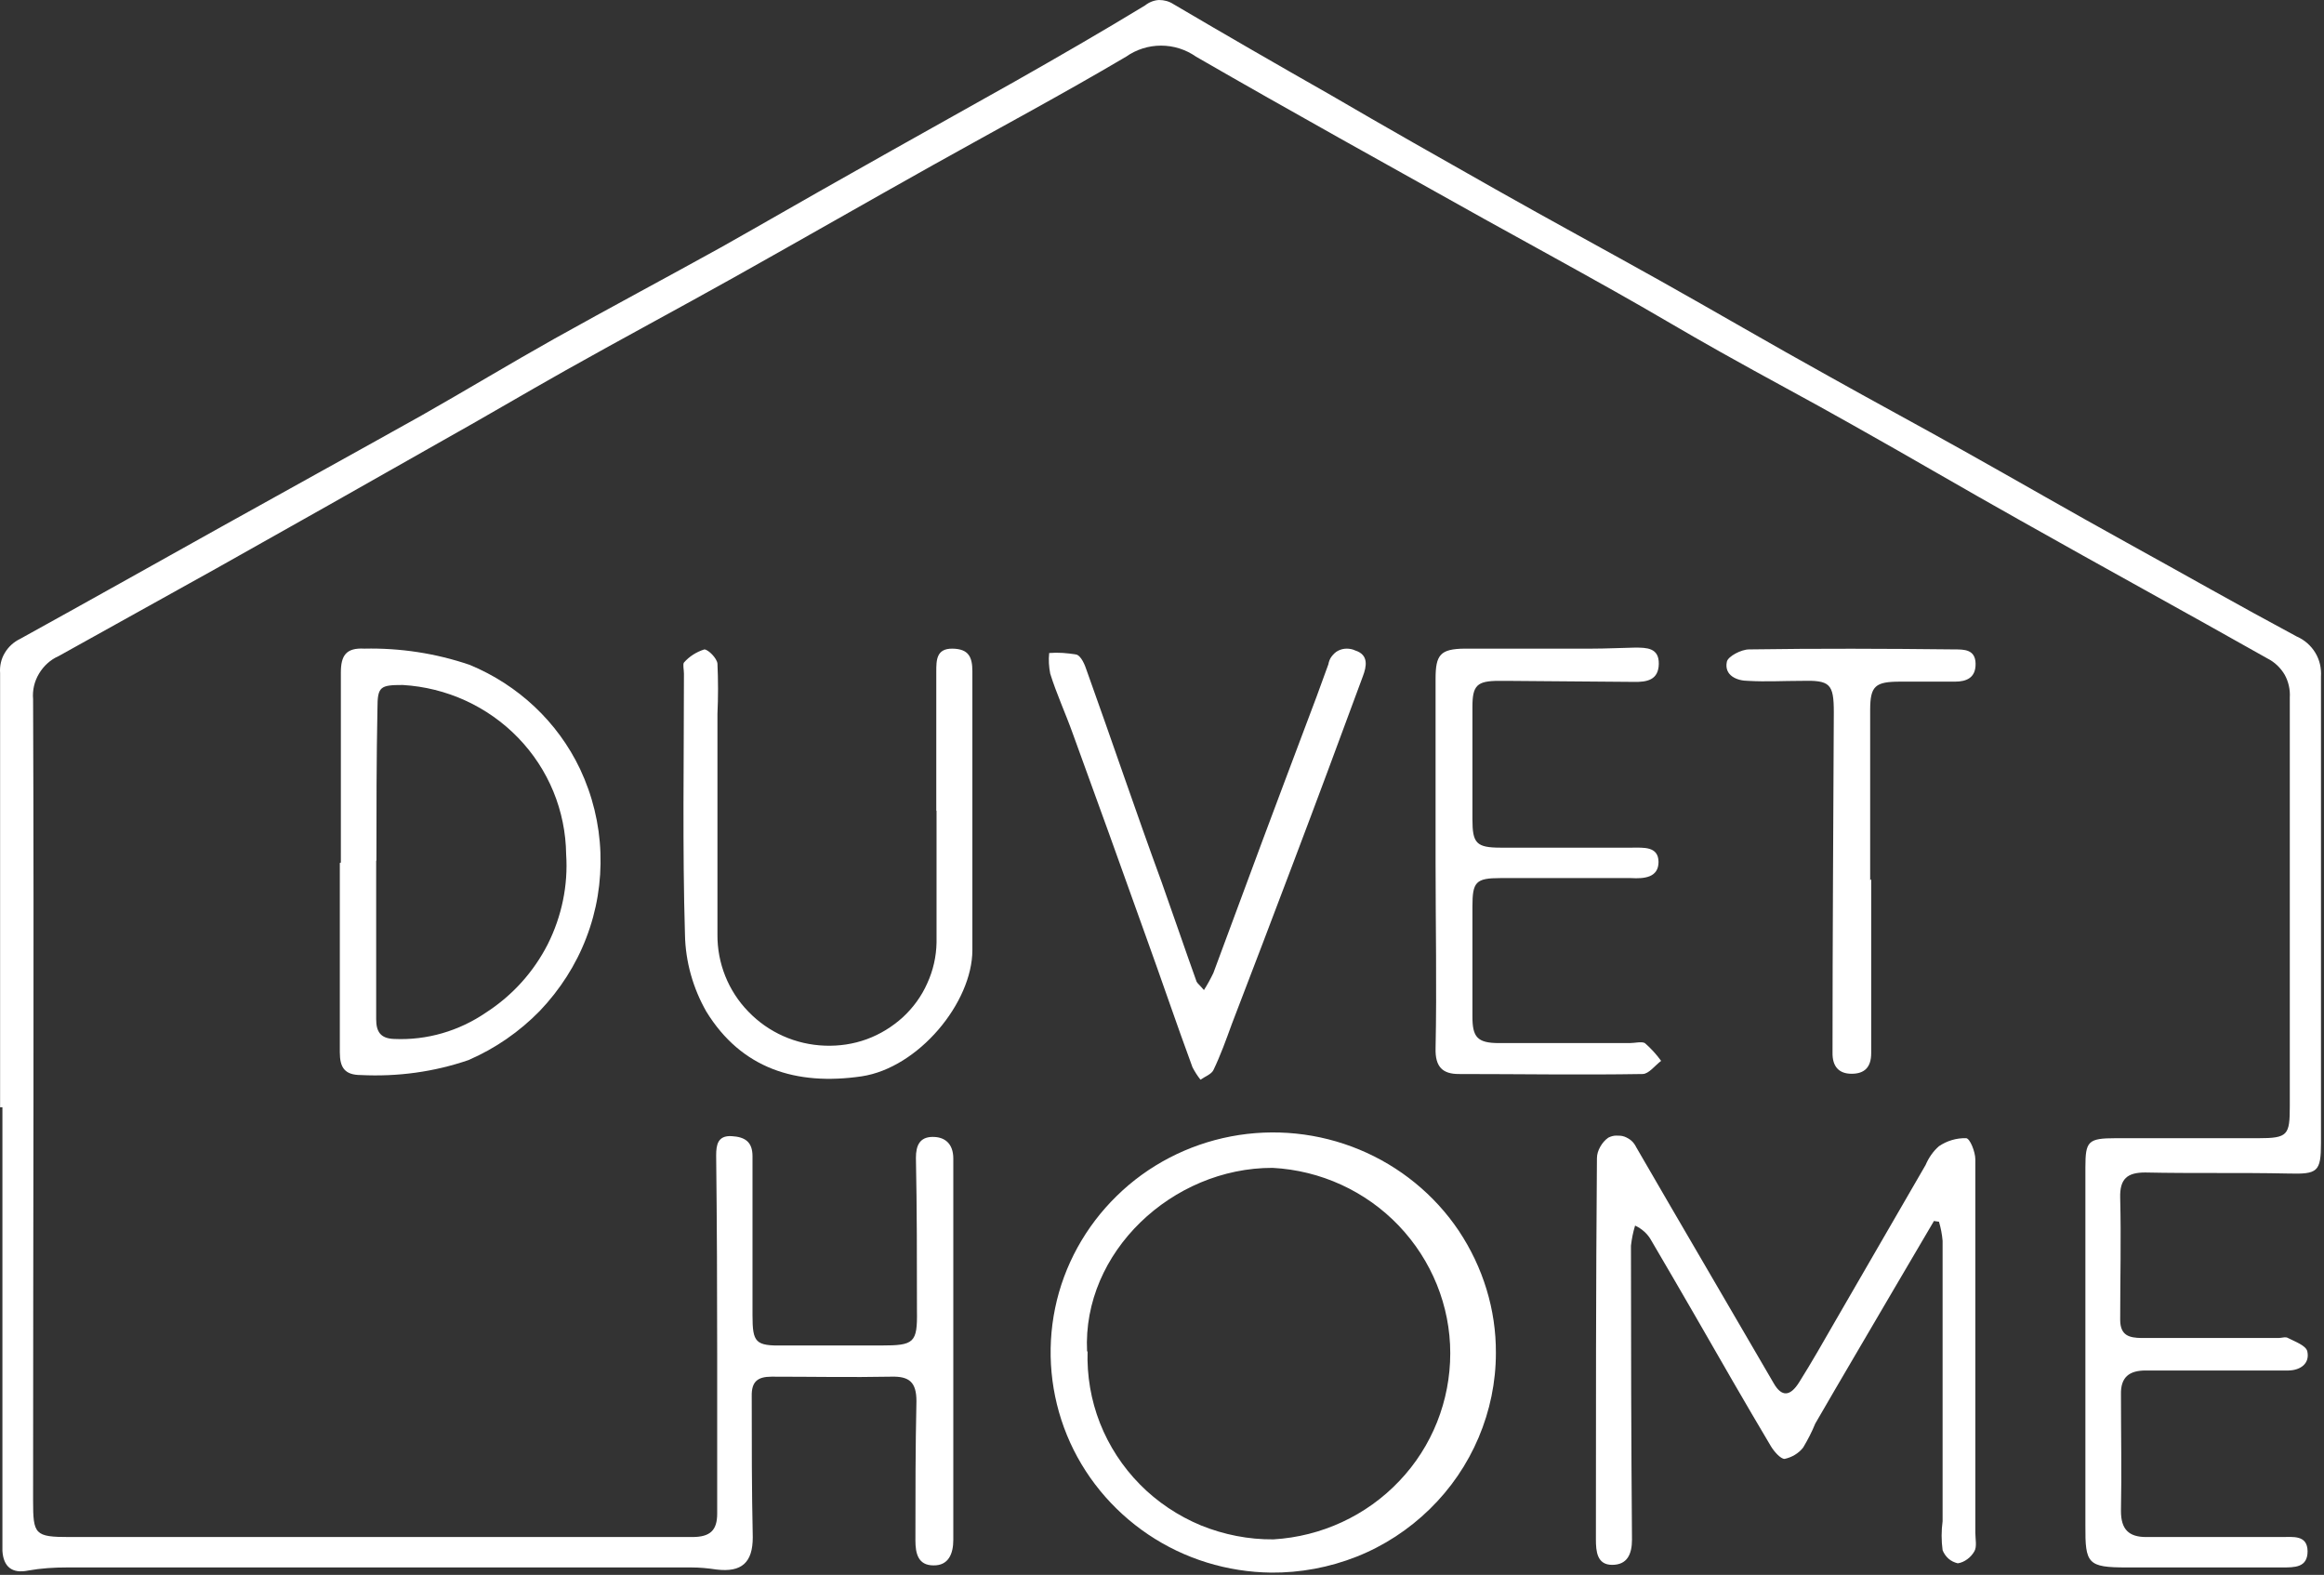 <svg width="276" height="187" viewBox="0 0 276 187" fill="none" xmlns="http://www.w3.org/2000/svg">
<rect x="0" y="0" width="276" height="187" fill="#333333" stroke="none"/>
<path d="M0.011 131.387V79.928C-0.05 79.102 0.134 78.244 0.562 77.54C0.991 76.806 1.634 76.224 2.399 75.857C10.389 71.448 18.287 67.01 26.246 62.571C34.205 58.132 42.164 53.755 50.093 49.316C55.389 46.316 60.593 43.163 65.889 40.194C72.409 36.551 79.021 33.03 85.541 29.418C90.715 26.51 95.827 23.541 101.062 20.602C107.49 16.959 113.949 13.377 120.47 9.704C125.704 6.735 130.908 3.735 135.99 0.643C136.449 0.276 137.031 0.031 137.643 0C138.255 0 138.837 0.153 139.357 0.49C145.541 4.133 151.755 7.714 158 11.265C164.551 15.092 171.102 18.796 177.653 22.5C184.204 26.204 190.602 29.663 197.061 33.275C203.52 36.888 210.469 40.959 217.173 44.663C222.469 47.632 227.826 50.51 233.122 53.479C239.581 57.091 245.979 60.795 252.53 64.408C259.081 68.02 265.969 71.938 272.765 75.581C273.683 75.979 274.448 76.653 274.969 77.51C275.489 78.367 275.703 79.346 275.642 80.326V135.703C275.642 139.162 275.244 139.438 271.754 139.346C266.091 139.223 260.428 139.346 254.765 139.223C252.653 139.223 251.734 139.958 251.795 142.223C251.918 147.06 251.795 151.805 251.795 156.703C251.795 158.632 252.928 158.846 254.306 158.876H270.591C270.989 158.876 271.448 158.693 271.724 158.876C272.55 159.305 273.867 159.764 274.02 160.468C274.326 161.876 273.254 162.703 271.785 162.734H254.826C252.897 162.734 251.826 163.499 251.887 165.611C251.887 170.203 251.979 174.795 251.887 179.417C251.887 181.591 252.806 182.509 254.887 182.509H270.928C272.336 182.509 274.02 182.233 274.05 184.193C274.05 186.152 272.52 186.121 270.989 186.121H252.591C247.938 186.121 247.632 185.693 247.663 181.131V138.611C247.663 135.519 247.969 135.152 251.244 135.152H268.203C271.724 135.152 271.938 134.785 271.938 131.326V82.836C271.999 81.887 271.785 80.938 271.326 80.112C270.836 79.285 270.132 78.612 269.275 78.183C259.571 72.704 249.714 67.316 239.949 61.806C233.275 58.071 226.724 54.214 220.051 50.479C214.816 47.51 209.52 44.724 204.255 41.755C200.092 39.428 195.99 36.949 191.826 34.622C186.653 31.714 181.449 28.867 176.306 26.02C164.857 19.622 153.408 13.286 142.051 6.735C140.827 5.878 139.388 5.418 137.888 5.418C136.388 5.418 134.949 5.878 133.725 6.735C126.164 11.204 118.419 15.337 110.766 19.622C103.113 23.908 95.092 28.5 87.225 32.908C80.552 36.643 73.848 40.224 67.205 43.959C62.307 46.714 57.501 49.561 52.572 52.316C43.572 57.428 34.572 62.51 25.573 67.561L6.96 77.908C5.981 78.336 5.185 79.071 4.634 79.989C4.083 80.908 3.838 81.948 3.93 83.02C4.052 114.734 3.93 146.448 3.93 178.162C3.93 182.203 4.113 182.509 8.246 182.509H82.205C84.348 182.509 85.174 181.713 85.174 179.723V161.111C85.174 153.152 85.144 145.193 85.052 137.203C85.052 135.948 85.235 134.815 86.888 134.907C88.511 134.999 89.368 135.611 89.368 137.295V156.152C89.368 159.427 89.705 159.825 93.041 159.764H104.674C108.562 159.764 108.96 159.458 108.898 155.632C108.898 149.601 108.898 143.54 108.776 137.479C108.776 136.009 109.235 135.03 110.705 134.999C112.205 134.968 113.215 135.795 113.215 137.57V182.846C113.215 184.468 112.664 185.907 110.858 185.876C109.021 185.876 108.715 184.437 108.715 182.907C108.715 177.397 108.715 171.887 108.837 166.376C108.837 164.111 107.98 163.407 105.837 163.468C101.092 163.56 96.378 163.468 91.633 163.468C89.95 163.468 89.246 164.08 89.276 165.764C89.276 171.336 89.276 176.938 89.399 182.54C89.399 185.539 88.082 186.733 85.082 186.366C84.072 186.213 83.093 186.121 82.082 186.121H7.971C6.409 186.121 4.879 186.213 3.348 186.488C1.42 186.886 0.409 186.029 0.287 184.162V131.479H0.011V131.387Z" fill="white"/>
<path d="M229.663 145.007L224.857 153.181C221.765 158.477 218.643 163.742 215.582 169.038C215.184 170.017 214.694 170.966 214.143 171.885C213.592 172.589 212.796 173.048 211.939 173.232C211.449 173.232 210.684 172.344 210.316 171.732C207.255 166.589 204.286 161.415 201.316 156.242C199.602 153.273 197.857 150.273 196.112 147.303C195.684 146.507 194.98 145.895 194.184 145.528C193.939 146.324 193.786 147.12 193.694 147.916C193.694 159.579 193.725 171.211 193.816 182.813C193.816 184.528 193.265 185.813 191.459 185.813C189.653 185.813 189.531 184.191 189.531 182.783C189.531 167.691 189.531 152.63 189.653 137.538C189.653 137.048 189.806 136.589 190.051 136.161C190.296 135.732 190.602 135.365 191 135.089C191.306 134.936 191.612 134.844 191.949 134.844C192.286 134.844 192.592 134.844 192.929 134.967C193.235 135.089 193.51 135.242 193.755 135.456C194 135.671 194.184 135.946 194.337 136.252C199.755 145.62 205.235 154.926 210.653 164.262C211.571 165.854 212.582 165.885 213.684 164.109C215.184 161.722 216.592 159.242 218 156.793L228.684 138.334C229.051 137.477 229.571 136.712 230.275 136.099C231.224 135.456 232.357 135.12 233.49 135.15C233.949 135.15 234.592 136.773 234.592 137.661V181.987C234.592 182.752 234.806 183.67 234.469 184.221C234.255 184.589 233.979 184.895 233.643 185.14C233.306 185.385 232.939 185.568 232.51 185.63C232.112 185.538 231.714 185.354 231.408 185.079C231.102 184.803 230.857 184.466 230.704 184.068C230.551 182.936 230.551 181.772 230.704 180.64V147.334C230.643 146.569 230.49 145.803 230.275 145.069L229.633 144.977L229.663 145.007Z" fill="white"/>
<path d="M150.99 186.735C145.755 186.673 140.673 185.112 136.357 182.204C132.041 179.296 128.674 175.194 126.714 170.418C124.755 165.643 124.265 160.378 125.306 155.327C126.347 150.276 128.918 145.623 132.622 142.01C136.327 138.368 141.071 135.919 146.184 134.939C151.326 133.959 156.622 134.511 161.428 136.5C166.234 138.49 170.367 141.857 173.245 146.143C176.122 150.459 177.683 155.51 177.653 160.653C177.653 164.112 176.949 167.51 175.602 170.694C174.255 173.878 172.296 176.755 169.785 179.204C167.306 181.622 164.367 183.551 161.122 184.837C157.877 186.122 154.418 186.765 150.928 186.735H150.99ZM129.163 160.439C129.071 163.347 129.561 166.255 130.633 168.98C131.704 171.704 133.327 174.184 135.378 176.265C137.429 178.347 139.908 180 142.633 181.133C145.357 182.235 148.296 182.816 151.235 182.786C156.928 182.449 162.286 179.969 166.173 175.867C170.092 171.765 172.234 166.316 172.234 160.684C172.234 155.051 170.03 149.633 166.112 145.531C162.194 141.429 156.837 138.98 151.143 138.674C139.235 138.643 128.52 148.684 129.102 160.47H129.163V160.439Z" fill="white"/>
<path d="M40.481 102.367V79.867C40.481 77.846 41.093 76.897 43.267 77.02C47.522 76.928 51.746 77.571 55.787 78.948C61.542 81.336 66.226 85.714 68.889 91.316C70.358 94.438 71.185 97.805 71.307 101.264C71.43 104.693 70.879 108.122 69.624 111.366C68.399 114.581 66.501 117.519 64.113 120.03C61.695 122.509 58.817 124.499 55.634 125.877C51.532 127.285 47.215 127.866 42.869 127.652C40.94 127.652 40.358 126.764 40.358 124.958V102.458H40.45L40.481 102.367ZM44.675 102.183V121.009C44.675 122.479 45.164 123.305 46.787 123.366C50.705 123.55 54.532 122.417 57.746 120.213C60.868 118.193 63.379 115.407 65.062 112.101C66.715 108.795 67.481 105.122 67.236 101.448C67.174 96.275 65.154 91.346 61.542 87.612C57.93 83.877 53.032 81.642 47.828 81.336C45.164 81.336 44.828 81.52 44.828 84.091C44.705 90.122 44.705 96.183 44.705 102.213L44.675 102.183Z" fill="white"/>
<path d="M170.49 102.428V80.602C170.49 77.755 171.041 77.051 173.949 77.02H189.041C190.755 77.02 192.469 76.929 194.153 76.898C195.53 76.898 197.03 76.898 197 78.826C196.969 80.755 195.592 81 194.03 80.969L178.939 80.847H178.02C175.388 80.847 174.867 81.398 174.867 83.939V97.286C174.867 100.132 175.326 100.653 178.235 100.653H193.755C195.194 100.653 196.939 100.469 196.969 102.337C196.969 104.204 195.286 104.357 193.694 104.265H178.173C175.265 104.265 174.867 104.724 174.867 107.632V120.704C174.867 123.122 175.418 123.857 178.02 123.857H193.541C194.153 123.857 194.949 123.643 195.347 123.857C196.081 124.5 196.724 125.204 197.275 125.969C196.541 126.52 195.806 127.53 195.071 127.53C187.786 127.653 180.5 127.53 173.245 127.53C171.316 127.53 170.429 126.673 170.49 124.469C170.643 117.122 170.49 109.775 170.49 102.428Z" fill="white"/>
<path d="M111.194 96.276V79.746C111.194 78.399 111.194 76.991 113.123 77.022C115.052 77.052 115.48 78.032 115.48 79.715V112.807C115.48 119.052 109.082 126.797 102.317 127.807C94.541 128.939 88.052 126.888 83.888 120.123C82.297 117.338 81.409 114.184 81.348 111.001C81.042 100.685 81.225 90.307 81.225 79.991C81.225 79.532 81.072 78.889 81.225 78.674C81.868 77.94 82.695 77.419 83.644 77.113C84.103 77.113 85.144 78.154 85.205 78.797C85.297 80.787 85.297 82.776 85.205 84.766V110.97C85.174 114.368 86.49 117.674 88.878 120.123C91.266 122.603 94.511 124.042 97.97 124.164C99.654 124.225 101.337 123.98 102.929 123.399C104.521 122.817 105.96 121.929 107.215 120.797C108.439 119.664 109.45 118.287 110.123 116.756C110.827 115.225 111.194 113.572 111.225 111.919V96.276H111.194Z" fill="white"/>
<path d="M142.969 117.582C143.398 116.908 143.765 116.235 144.102 115.531C146.031 110.327 147.99 105.062 149.918 99.858C151.571 95.419 153.255 90.98 154.908 86.572C155.888 84.001 156.837 81.46 157.755 78.888C157.816 78.552 157.939 78.215 158.153 77.939C158.367 77.664 158.612 77.419 158.918 77.266C159.224 77.113 159.561 77.021 159.929 77.021C160.265 77.021 160.633 77.082 160.939 77.235C162.592 77.756 162.286 79.164 161.857 80.296C159.133 87.674 156.408 95.021 153.622 102.368C151.204 108.766 148.755 115.194 146.306 121.561C145.602 123.49 144.959 125.296 144.102 127.072C143.857 127.561 143.092 127.837 142.571 128.204C142.204 127.745 141.898 127.255 141.623 126.735C139.694 121.5 137.918 116.235 136.021 111C133.174 103.011 130.296 95.052 127.388 87.062C126.531 84.674 125.459 82.347 124.725 79.99C124.572 79.195 124.51 78.368 124.602 77.541C125.674 77.45 126.776 77.541 127.847 77.725C128.398 77.909 128.827 78.888 129.072 79.654C132.072 88.011 134.888 96.368 137.949 104.725C139.357 108.674 140.704 112.653 142.112 116.572C142.204 116.755 142.449 116.939 143 117.582H142.969Z" fill="white"/>
<path d="M222.224 104.388V125.051C222.224 126.735 221.428 127.5 219.898 127.5C218.367 127.5 217.602 126.612 217.632 124.99C217.632 111.551 217.724 98.143 217.785 84.582C217.785 81.153 217.326 80.755 213.898 80.847C211.816 80.847 209.734 80.97 207.622 80.847C206.275 80.847 204.745 80.204 205.081 78.582C205.204 77.939 206.796 77.112 207.714 77.112C215.857 76.99 223.969 77.021 232.112 77.112C233.275 77.112 234.591 77.112 234.622 78.796C234.653 80.48 233.551 80.939 232.173 80.939H225.683C222.714 80.939 222.102 81.429 222.102 84.306V104.51L222.255 104.388H222.224Z" fill="white"/>
</svg>
